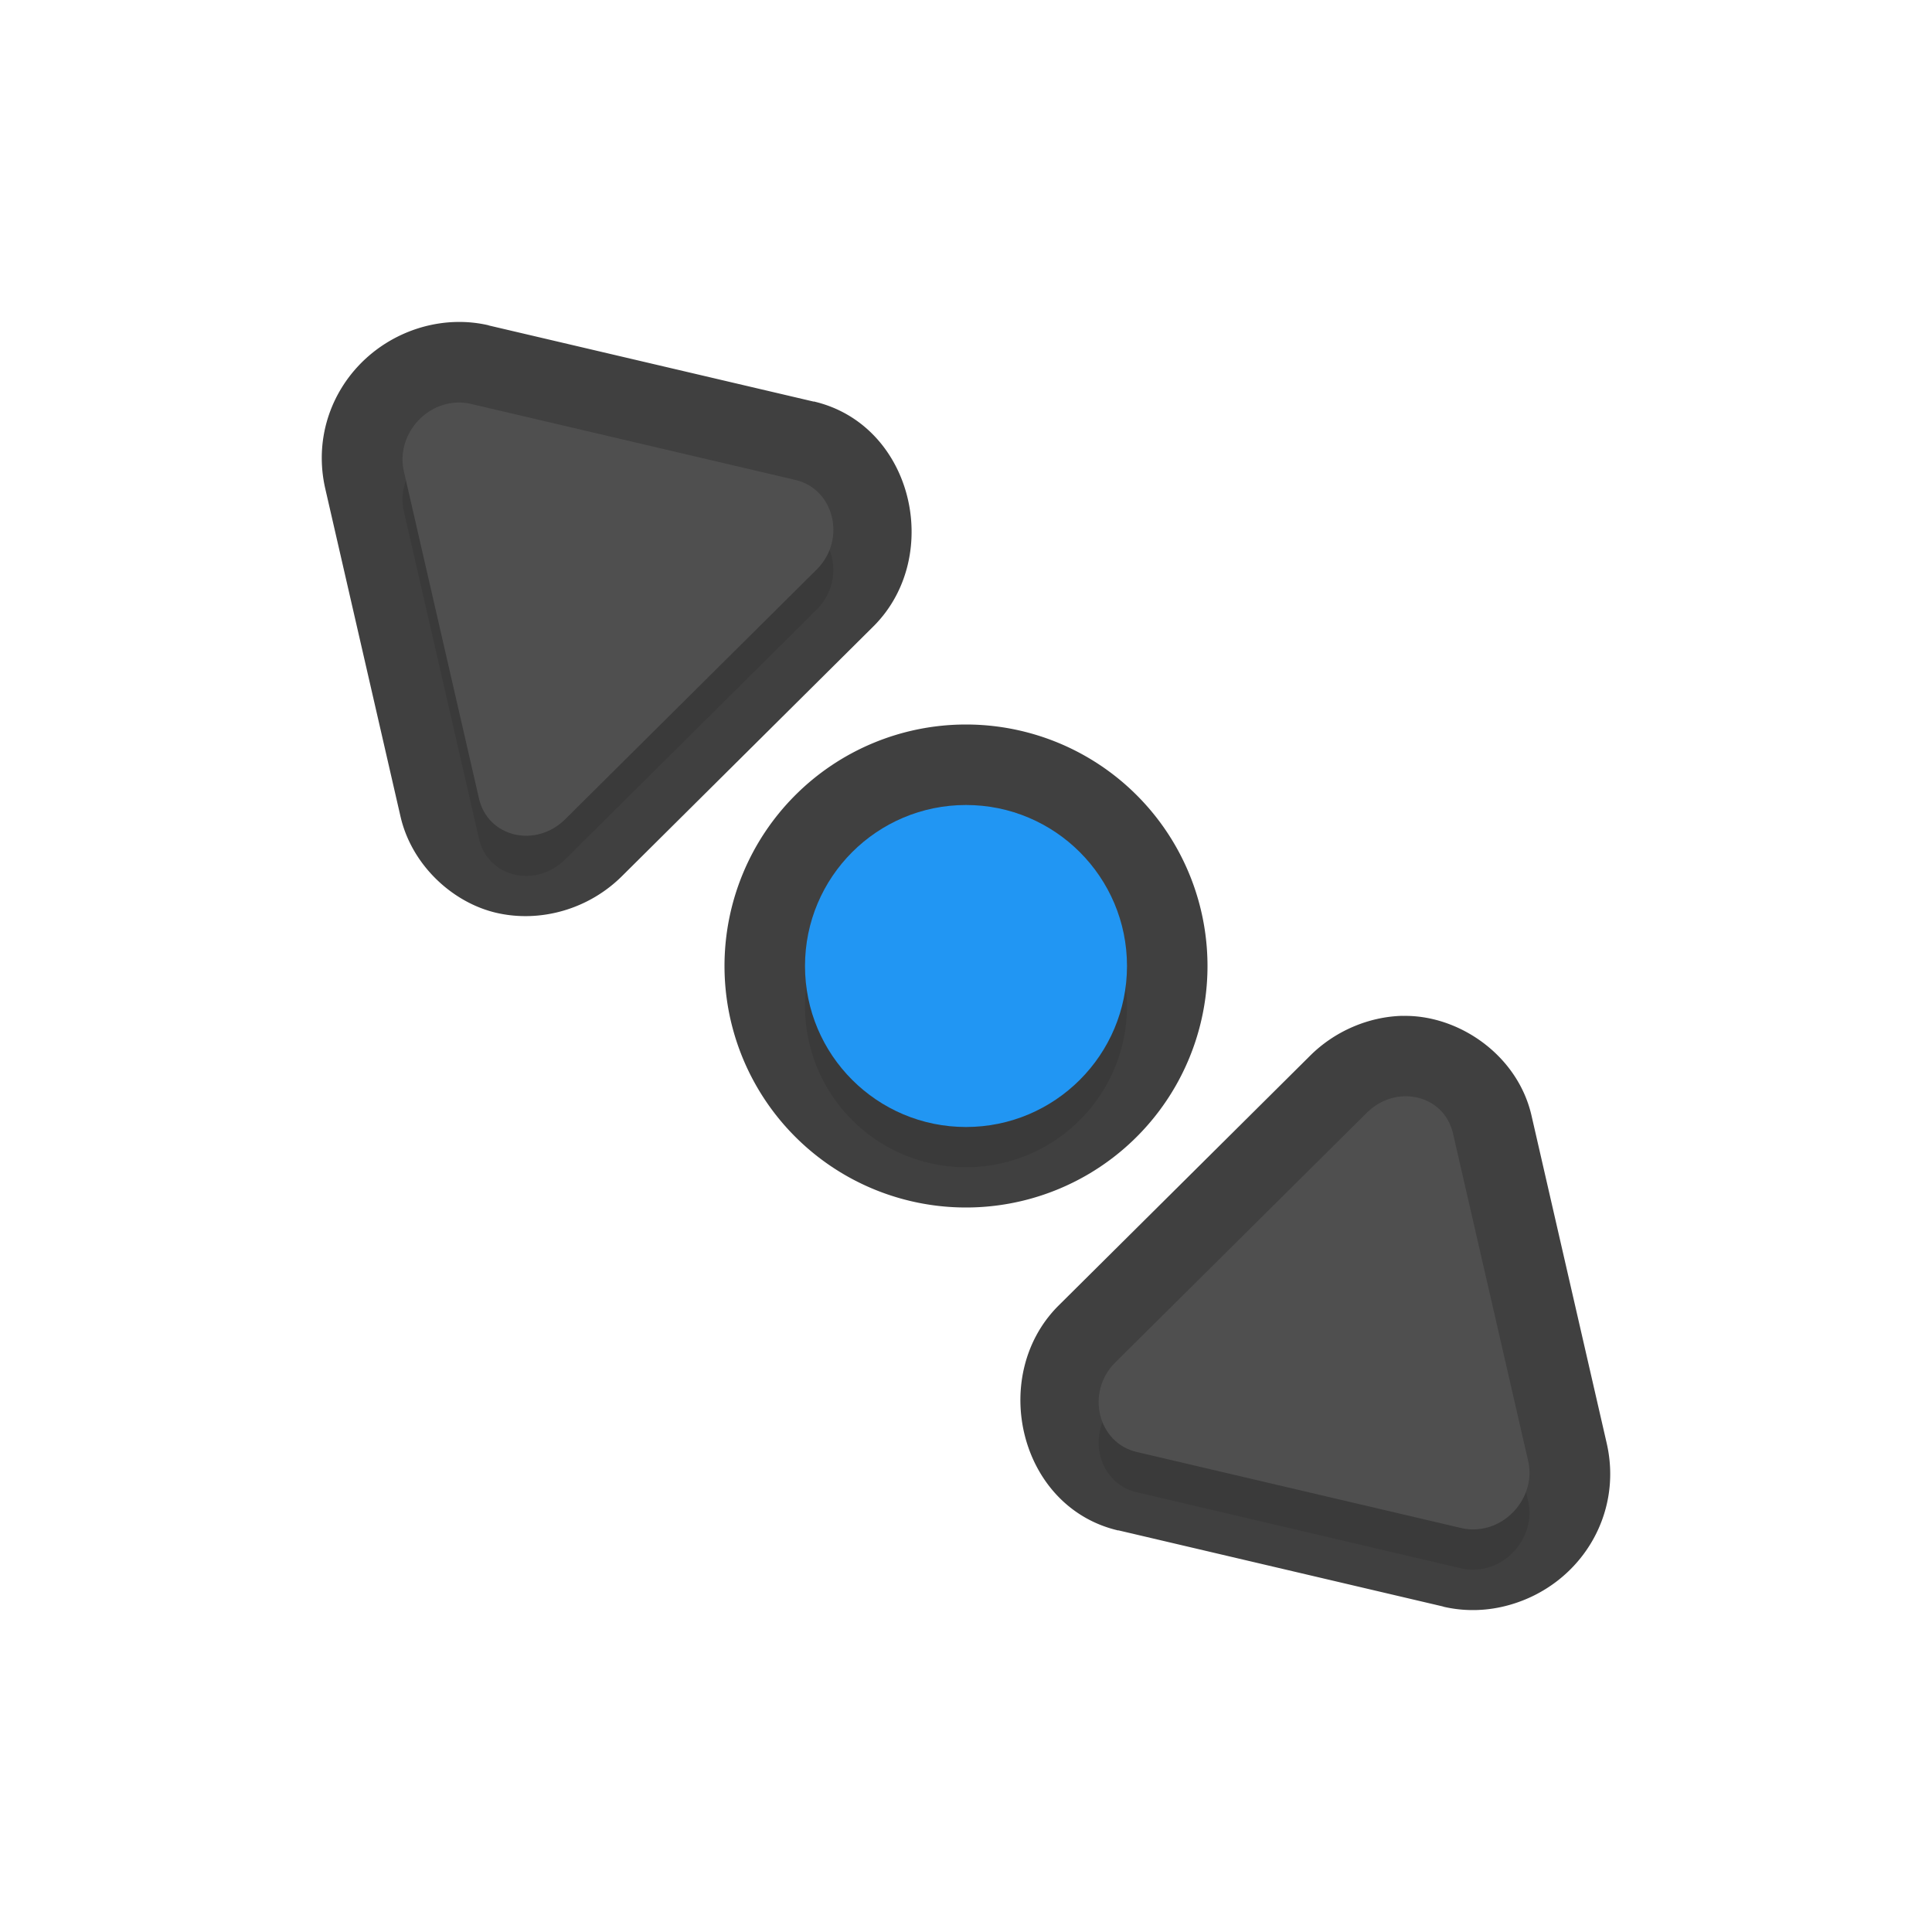 <?xml version="1.0" encoding="UTF-8" standalone="no"?>
<svg
   id="svg5327"
   width="24"
   height="24"
   version="1.1"
   sodipodi:docname="size_fdiag_24.svg"
   inkscape:version="1.1.2 (1:1.1+202202050950+0a00cf5339)"
   xmlns:inkscape="http://www.inkscape.org/namespaces/inkscape"
   xmlns:sodipodi="http://sodipodi.sourceforge.net/DTD/sodipodi-0.dtd"
   xmlns="http://www.w3.org/2000/svg"
   xmlns:svg="http://www.w3.org/2000/svg">
  <path
     style="color:#000000;fill:#010101;stroke-linecap:round;stroke-linejoin:round;-inkscape-stroke:none;opacity:0.75"
     d="M 5.656,4 C 5.513,4.004 5.377,4.027 5.25,4.062 4.381,4.307 3.834,5.171 4.041,6.072 l 0.934,4.07 c 0.138,0.603 0.645,1.07 1.189,1.197 0.545,0.127 1.151,-0.041 1.57,-0.463 l 3.121,-3.1 a 1,1 0 0 0 0.008,-0.008 c 0.854,-0.871 0.476,-2.494 -0.754,-2.781 v 0.002 L 6.072,4.043 a 1,1 0 0 0 -0.002,-0.002 C 5.928,4.008 5.79,3.996 5.656,4 Z m -0.041,1.988 0.014,0.004 c -0.005,-8.978e-4 -0.007,-8.493e-4 -0.012,-0.002 z M 6.1,6.102 9.016,6.787 6.768,9.018 Z M 17.422,12.619 c -0.414,0.01 -0.841,0.186 -1.156,0.504 l -3.121,3.1 a 1,1 0 0 0 -0.008,0.008 c -0.854,0.871 -0.476,2.494 0.754,2.781 v -0.002 l 4.037,0.947 a 1,1 0 0 0 0.002,0.002 c 0.28,0.065 0.559,0.052 0.818,-0.021 0.87,-0.244 1.418,-1.108 1.211,-2.01 l -0.934,-4.07 c -0.173,-0.755 -0.91,-1.256 -1.604,-1.238 z m -0.189,2.363 0.668,2.916 -2.916,-0.686 z m 1.145,3.027 c 0.002,5.09e-4 0.004,-5.59e-4 0.006,0 l 0.002,0.002 z"
     id="path1211" />
  <path
     id="path1322"
     style="opacity:0.3;fill:#000000;stroke-width:0.164;filter:url(#filter1363)"
     d="M 5.684,5.5 C 5.63,5.501 5.575,5.51 5.521,5.525 5.163,5.625 4.935,5.998 5.016,6.349 l 0.934,4.07 c 0.111,0.483 0.708,0.622 1.076,0.252 L 10.15,7.568 C 10.516,7.195 10.36,6.575 9.881,6.463 L 5.844,5.515 C 5.792,5.503 5.738,5.498 5.684,5.5 Z M 17.447,14.119 c -0.165,0.004 -0.335,0.07 -0.473,0.209 l -3.125,3.104 c -0.366,0.373 -0.209,0.994 0.27,1.105 l 4.037,0.947 c 0.104,0.024 0.215,0.02 0.322,-0.01 0.358,-0.1 0.586,-0.472 0.506,-0.824 l -0.934,-4.07 c -0.069,-0.302 -0.329,-0.468 -0.604,-0.461 z" />
  <path
     id="path898"
     style="fill:#4f4f4f;stroke-width:0.164"
     d="m 18.478,18.975 c 0.358,-0.1 0.587,-0.473 0.506,-0.824 l -0.934,-4.07 C 17.94,13.598 17.341,13.458 16.974,13.828 l -3.125,3.102 c -0.366,0.373 -0.208,0.995 0.271,1.107 l 4.037,0.946 c 0.104,0.024 0.215,0.021 0.322,-0.009 z" />
  <path
     id="path904"
     style="fill:#4f4f4f;stroke-width:0.164"
     d="M 5.522,5.025 C 5.164,5.126 4.936,5.498 5.016,5.85 L 5.95,9.919 C 6.06,10.402 6.659,10.542 7.026,10.172 L 10.151,7.069 C 10.517,6.696 10.36,6.074 9.881,5.962 L 5.844,5.016 C 5.739,4.992 5.629,4.995 5.522,5.025 Z" />
  <sodipodi:namedview
     id="namedview13"
     pagecolor="#ffffff"
     bordercolor="#666666"
     borderopacity="1.0"
     inkscape:pageshadow="2"
     inkscape:pageopacity="0.0"
     inkscape:pagecheckerboard="0"
     showgrid="true"
     inkscape:zoom="24.48"
     inkscape:cx="16.115196"
     inkscape:cy="11.029412"
     inkscape:window-width="1920"
     inkscape:window-height="1019"
     inkscape:window-x="0"
     inkscape:window-y="34"
     inkscape:window-maximized="1"
     inkscape:current-layer="svg5327">
    <inkscape:grid
       type="xygrid"
       id="grid1228" />
  </sodipodi:namedview>
  <defs
     id="defs5329">
    <filter
       inkscape:collect="always"
       style="color-interpolation-filters:sRGB"
       id="filter1487"
       x="-0.24"
       y="-0.24"
       width="1.48"
       height="1.48">
      <feGaussianBlur
         inkscape:collect="always"
         stdDeviation="0.4"
         id="feGaussianBlur1489" />
    </filter>
    <filter
       inkscape:collect="always"
       style="color-interpolation-filters:sRGB"
       id="filter1363"
       x="-0.048"
       y="-0.048"
       width="1.096"
       height="1.096">
      <feGaussianBlur
         inkscape:collect="always"
         stdDeviation="0.28"
         id="feGaussianBlur1365" />
    </filter>
  </defs>
  <path
     style="fill:none;fill-opacity:1;stroke:#010101;stroke-width:2;stroke-linecap:round;stroke-linejoin:round;stroke-miterlimit:4;stroke-dasharray:none;stroke-dashoffset:0;stroke-opacity:1;paint-order:normal;opacity:0.75"
     d="m 12,10 a 2,2 0 0 0 -2,2 2,2 0 0 0 2,2 2,2 0 0 0 2,-2 2,2 0 0 0 -2,-2 z"
     id="path1024" />
  <path
     style="opacity:0.3;fill:#000000;fill-opacity:1;stroke:none;stroke-width:0;stroke-linecap:round;stroke-linejoin:round;stroke-miterlimit:4;stroke-dasharray:none;stroke-dashoffset:0;stroke-opacity:1;paint-order:normal;filter:url(#filter1487)"
     d="m 12,10.5 a 2,2 0 0 0 -2,2 2,2 0 0 0 2,2 2,2 0 0 0 2,-2 2,2 0 0 0 -2,-2 z"
     id="path996" />
  <circle
     id="path871"
     style="fill:#2196f3;fill-opacity:1;stroke:none;stroke-width:0;stroke-linecap:round;stroke-linejoin:round;stroke-miterlimit:4;stroke-dasharray:none;stroke-dashoffset:0;stroke-opacity:1;paint-order:normal"
     cx="12"
     cy="12"
     r="2" />
</svg>

